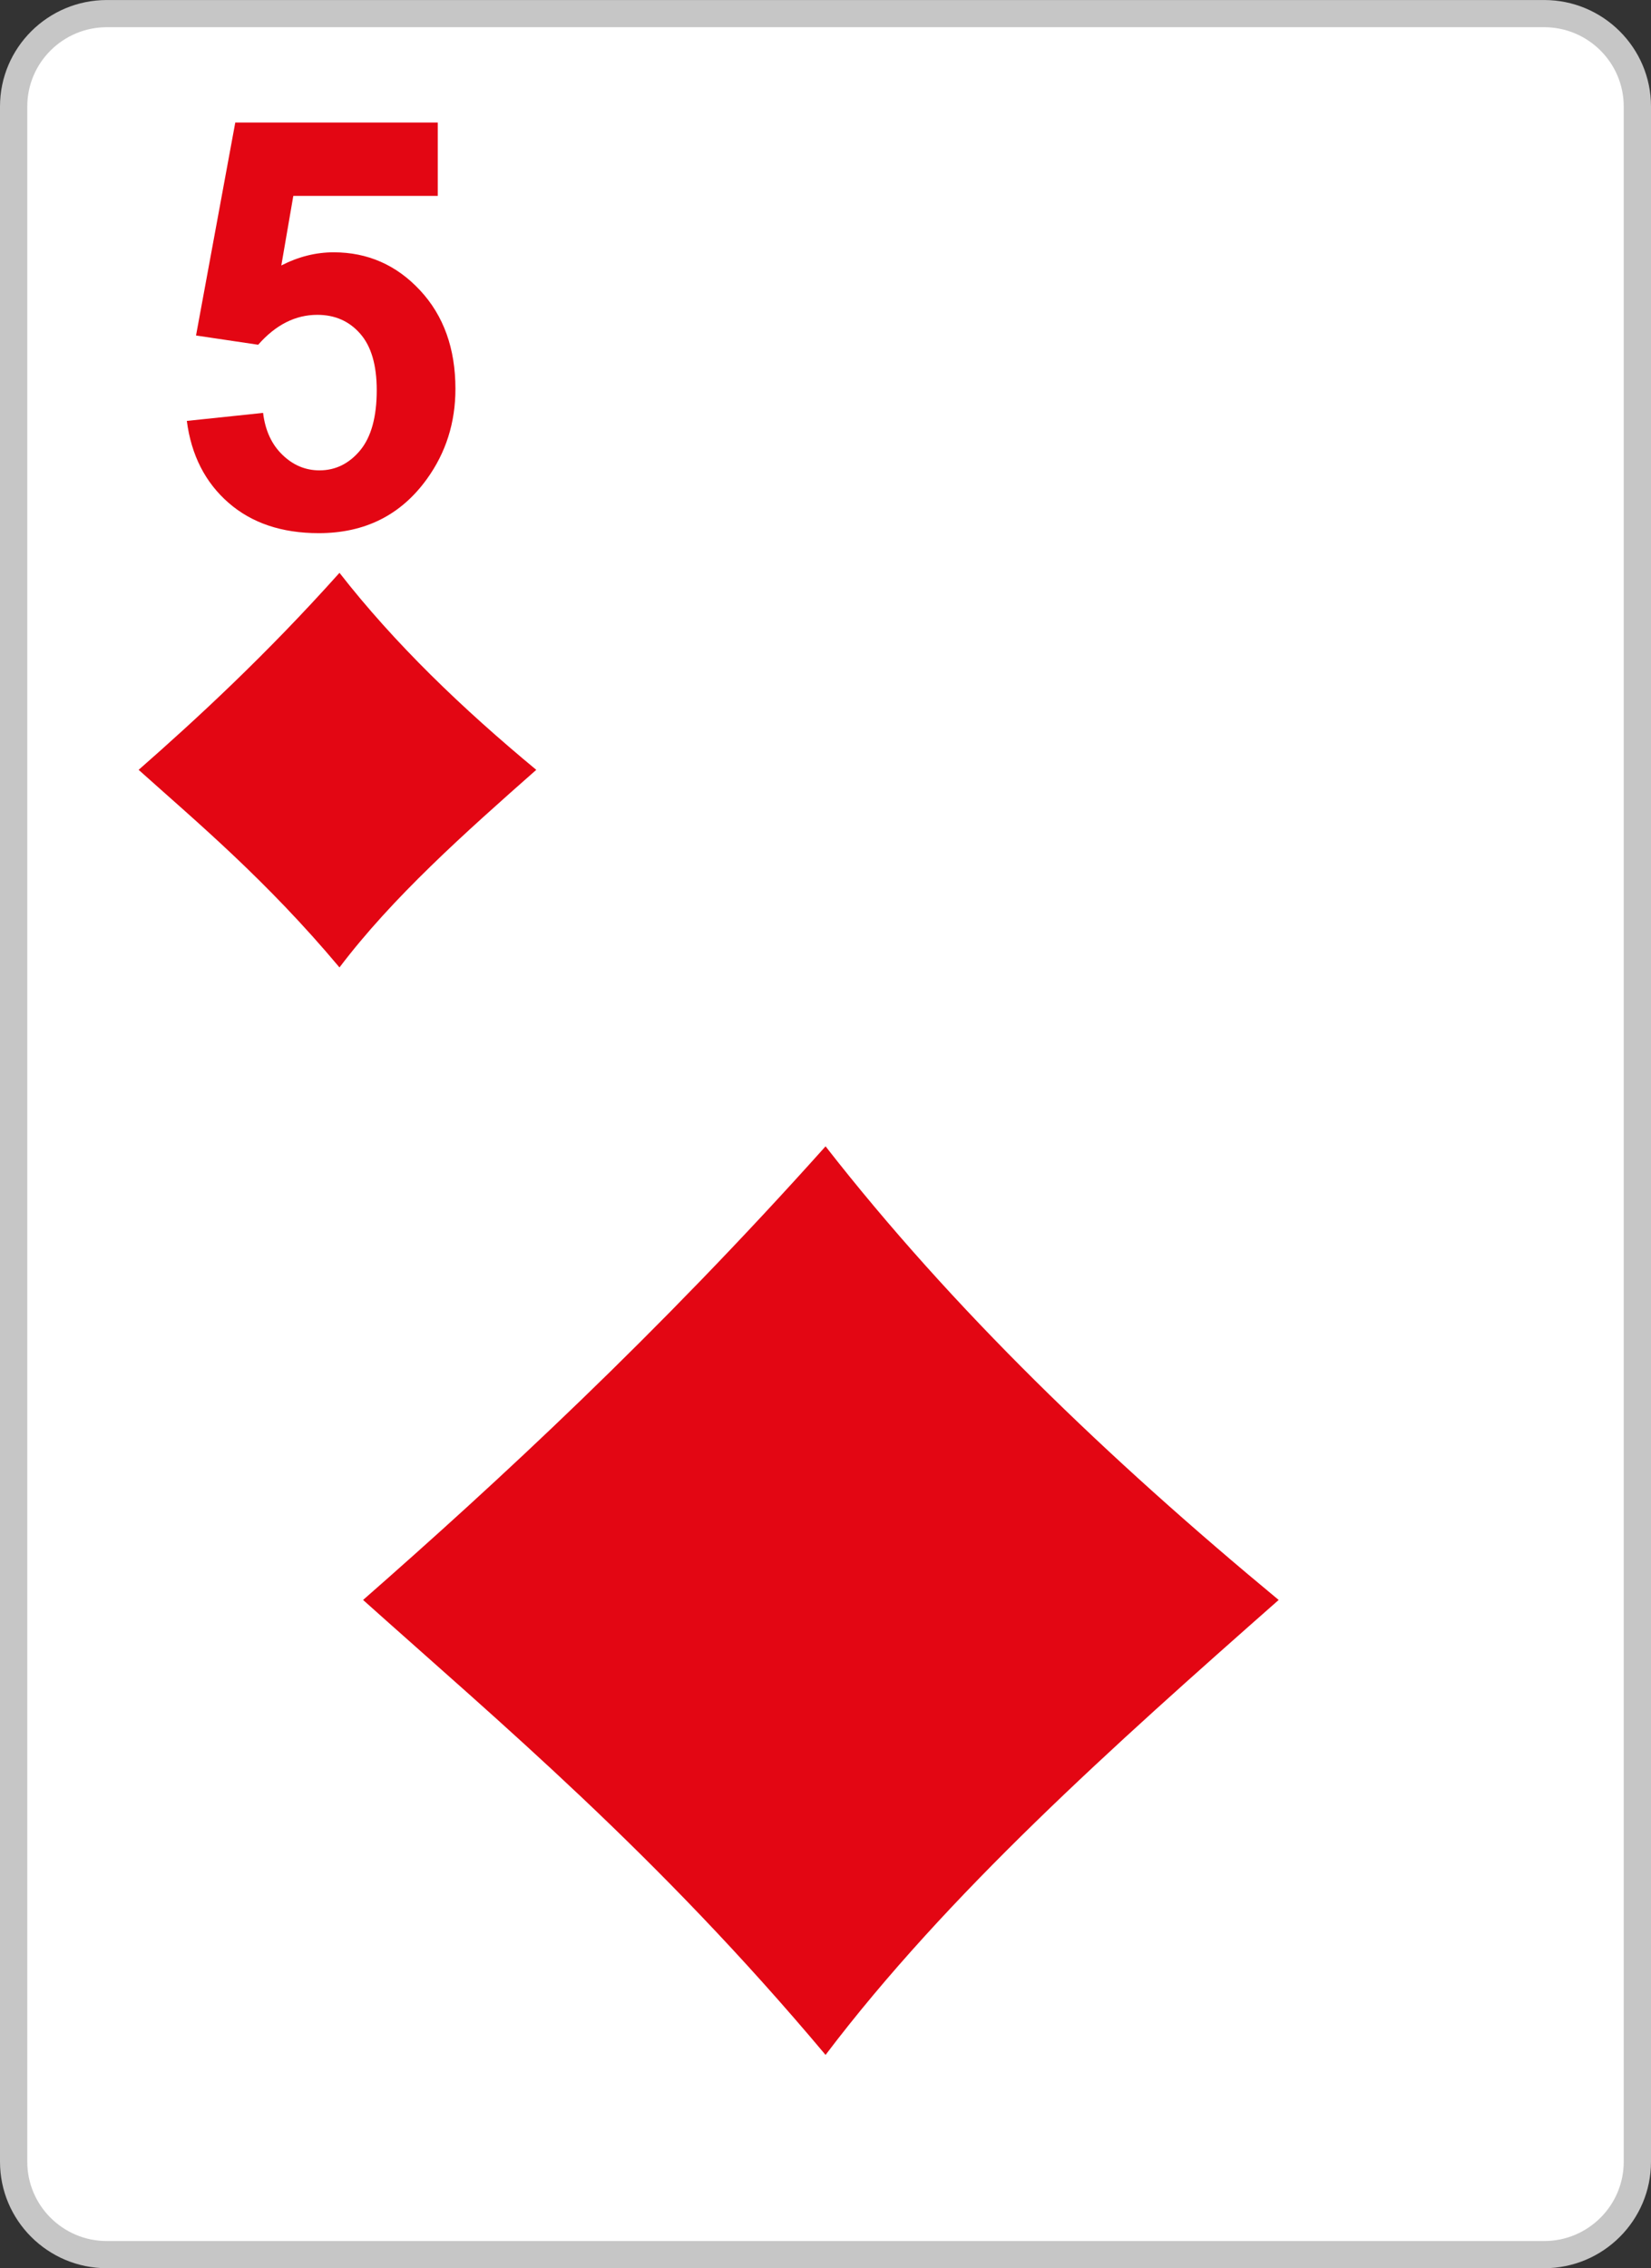 <?xml version="1.0" encoding="utf-8"?>
<!-- Generator: Adobe Illustrator 15.1.0, SVG Export Plug-In . SVG Version: 6.00 Build 0)  -->
<!DOCTYPE svg PUBLIC "-//W3C//DTD SVG 1.1//EN" "http://www.w3.org/Graphics/SVG/1.1/DTD/svg11.dtd">
<svg version="1.1" id="Layer_1" xmlns="http://www.w3.org/2000/svg" xmlns:xlink="http://www.w3.org/1999/xlink" x="0px" y="0px"
	 width="300px" height="412px" viewBox="0 0 300 412" enable-background="new 0 0 300 412" xml:space="preserve">
<rect x="0" y="0" width="300" height="412" fill="#333333" stroke="none"/>
<g>
	<g>
		<path fill="#FFFFFF" d="M19.409,2.473h261.185c9.311,0,16.928,7.587,16.928,16.861v373.337c0,9.274-7.617,16.86-16.928,16.86
			H19.409c-9.311,0-16.93-7.586-16.93-16.86V19.334C2.479,10.06,10.098,2.473,19.409,2.473L19.409,2.473z"/>
		<path fill="#C6C6C6" d="M280.594,412H19.409C8.707,412,0,403.329,0,392.671V19.334C0,8.676,8.707,0.004,19.409,0.004h261.185
			c10.701,0,19.406,8.672,19.406,19.33v373.337C300,403.329,291.295,412,280.594,412z M19.409,4.942
			c-7.968,0-14.451,6.457-14.451,14.392v373.337c0,7.936,6.483,14.392,14.451,14.392h261.185c7.967,0,14.449-6.456,14.449-14.392
			V19.334c0-7.936-6.482-14.392-14.449-14.392H19.409z"/>
	</g>
	<g>
		<path fill="#E30613" d="M33.947,76.454l13.857-1.455c0.388,3.203,1.574,5.747,3.515,7.616c1.944,1.887,4.192,2.823,6.727,2.823
			c2.909,0,5.375-1.213,7.385-3.619c2.013-2.422,3.025-6.076,3.025-10.941c0-4.551-0.996-7.979-3.006-10.264
			c-1.996-2.285-4.597-3.427-7.792-3.427c-3.988,0-7.571,1.817-10.746,5.434l-11.292-1.68l7.132-38.687h36.791v13.327H53.298
			l-2.18,12.638c3.11-1.594,6.271-2.389,9.514-2.389c6.169,0,11.407,2.301,15.683,6.889c4.294,4.604,6.441,10.577,6.441,17.917
			c0,6.109-1.724,11.579-5.188,16.375c-4.731,6.56-11.274,9.832-19.657,9.832c-6.707,0-12.167-1.834-16.391-5.522
			C37.293,87.635,34.759,82.684,33.947,76.454L33.947,76.454z"/>
	</g>
	<g>
		<path fill-rule="evenodd" clip-rule="evenodd" fill="#E30613" d="M150.011,208.22c23.061,29.565,51.256,56.674,82.334,82.397
			c-30.229,26.658-60.197,53.396-82.334,82.638c-30.709-36.595-59.262-60.453-84.036-82.638
			C90.31,269.27,119.231,242.616,150.011,208.22L150.011,208.22z"/>
	</g>
	<g>
		<path fill-rule="evenodd" clip-rule="evenodd" fill="#E30613" d="M61.687,104.047c10.015,12.841,22.261,24.614,35.758,35.787
			c-13.128,11.578-26.143,23.191-35.758,35.891c-13.338-15.894-25.738-26.254-36.496-35.891
			C35.759,130.561,48.318,118.986,61.687,104.047L61.687,104.047z"/>
	</g>
</g>
</svg>
